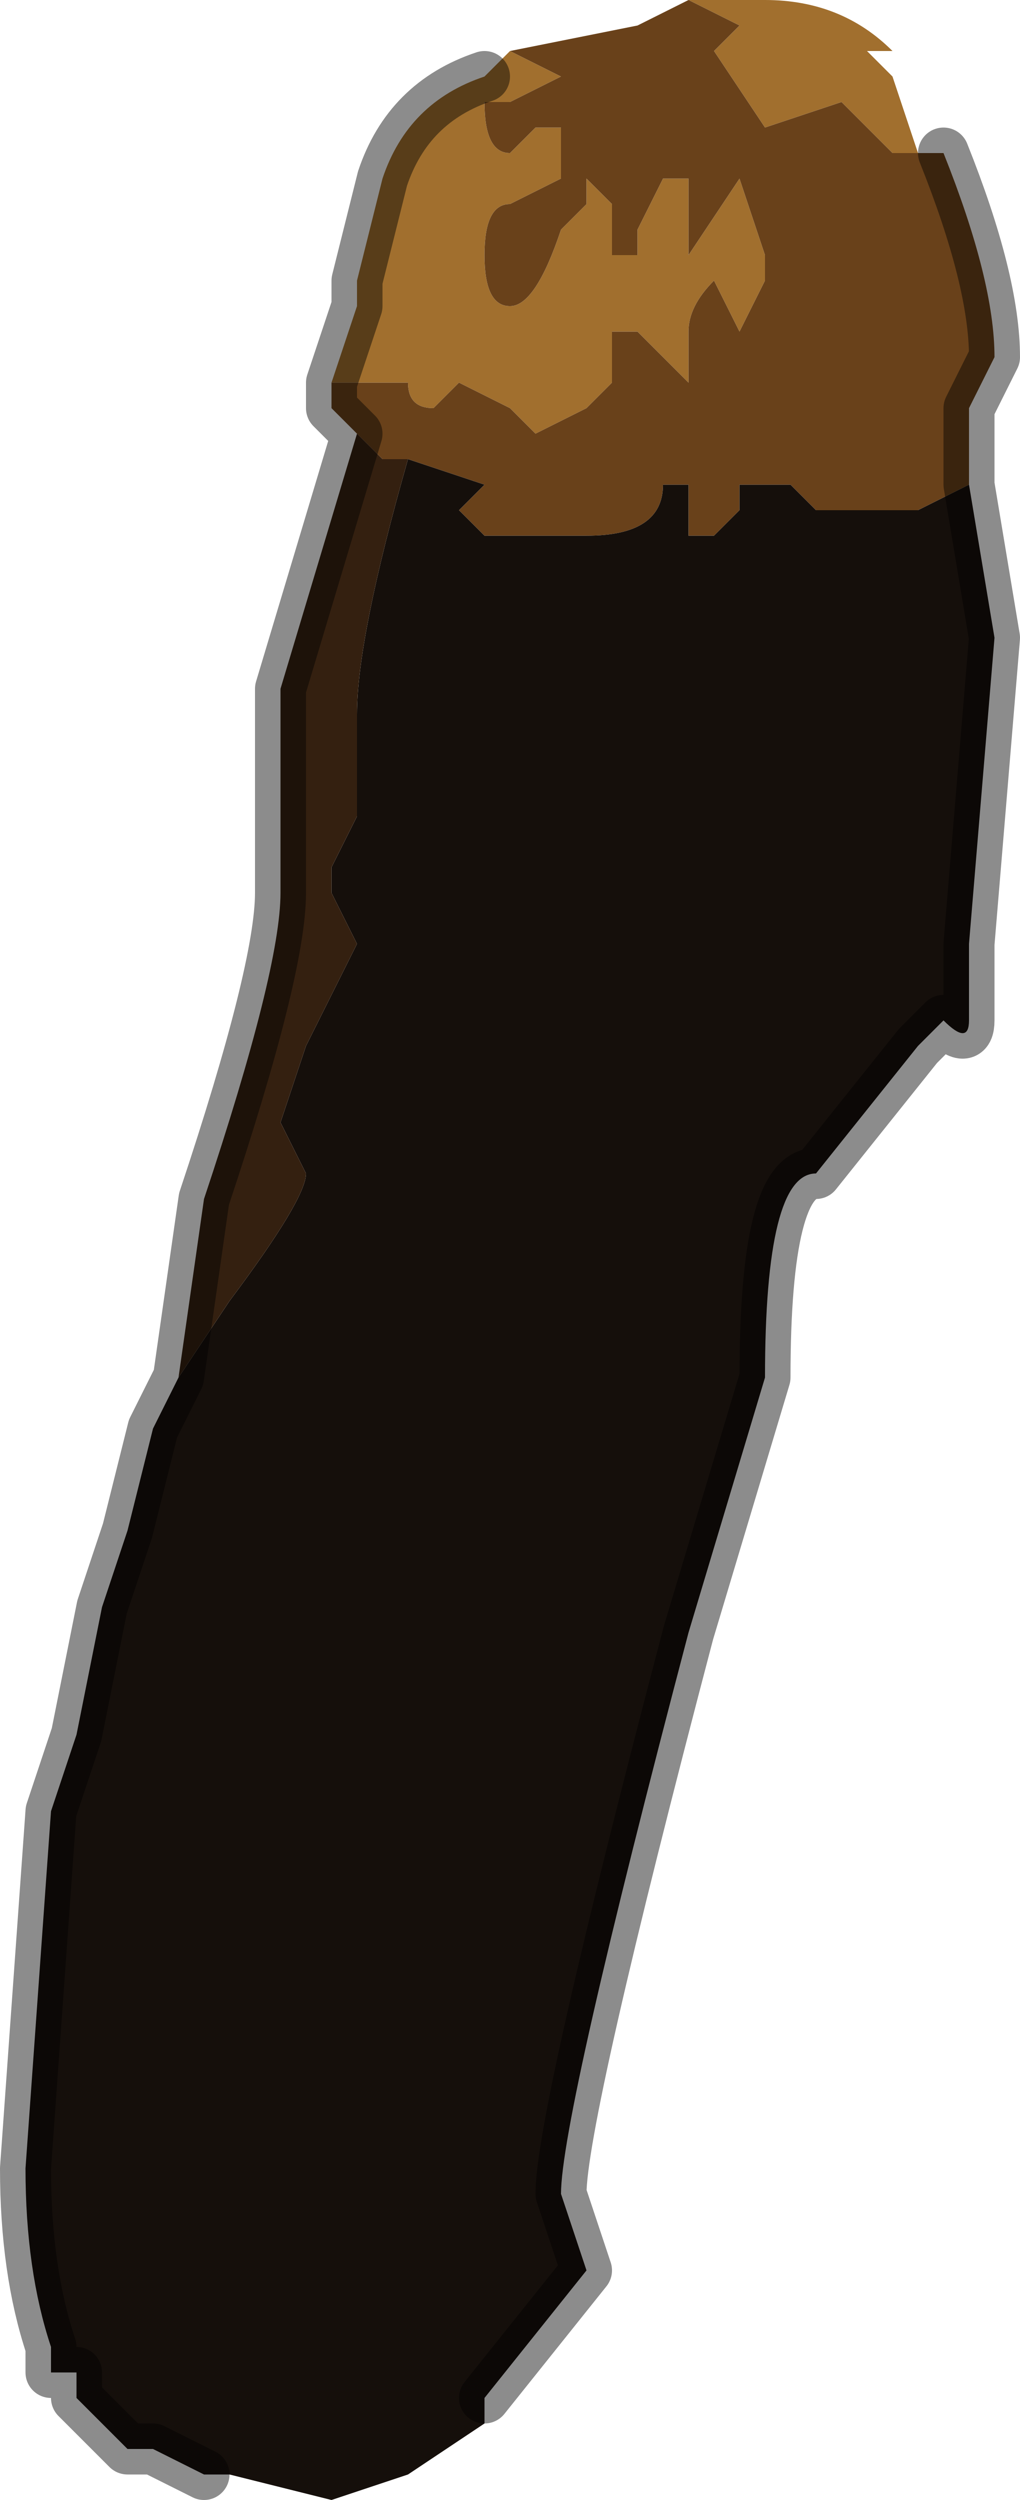 <?xml version="1.0" encoding="UTF-8" standalone="no"?>
<svg xmlns:xlink="http://www.w3.org/1999/xlink" height="4.9px" width="2.0px" xmlns="http://www.w3.org/2000/svg">
  <g transform="matrix(1.0, 0.0, 0.0, 1.0, 0.95, 2.55)">
    <path d="M0.4 -2.55 L0.55 -2.55 Q0.7 -2.55 0.8 -2.45 L0.75 -2.45 0.8 -2.4 0.85 -2.25 0.8 -2.25 0.7 -2.35 0.55 -2.3 0.45 -2.45 0.5 -2.5 0.4 -2.55 M-0.3 -1.8 L-0.3 -1.8 -0.25 -1.95 -0.25 -2.0 -0.2 -2.2 Q-0.15 -2.35 0.0 -2.4 L0.05 -2.45 0.15 -2.4 0.05 -2.35 0.0 -2.35 Q0.0 -2.25 0.05 -2.25 L0.1 -2.3 0.15 -2.3 0.15 -2.2 0.05 -2.15 Q0.0 -2.15 0.0 -2.05 0.0 -1.95 0.05 -1.95 0.1 -1.95 0.15 -2.1 L0.2 -2.15 0.2 -2.2 0.25 -2.15 0.25 -2.05 0.3 -2.05 0.3 -2.1 0.35 -2.2 0.4 -2.2 0.4 -2.1 0.4 -2.05 0.5 -2.2 0.55 -2.05 0.55 -2.0 0.5 -1.9 0.45 -2.0 Q0.4 -1.95 0.4 -1.9 L0.4 -1.8 0.35 -1.85 0.3 -1.9 0.25 -1.9 0.25 -1.8 0.2 -1.75 0.1 -1.7 Q0.1 -1.7 0.05 -1.75 L-0.05 -1.8 -0.1 -1.75 -0.1 -1.75 Q-0.15 -1.75 -0.15 -1.8 L-0.25 -1.8 -0.3 -1.8" fill="#a16f2e" fill-rule="evenodd" stroke="none"/>
    <path d="M0.4 -2.55 L0.5 -2.5 0.45 -2.45 0.55 -2.3 0.7 -2.35 0.8 -2.25 0.85 -2.25 0.9 -2.25 Q1.0 -2.0 1.0 -1.85 L0.95 -1.75 0.95 -1.65 0.95 -1.6 0.85 -1.55 0.7 -1.55 Q0.65 -1.55 0.65 -1.55 L0.6 -1.6 0.5 -1.6 0.5 -1.55 0.45 -1.5 0.4 -1.5 0.4 -1.6 0.35 -1.6 Q0.35 -1.5 0.2 -1.5 L0.1 -1.5 0.0 -1.5 -0.05 -1.55 0.0 -1.6 -0.15 -1.65 -0.2 -1.65 -0.25 -1.7 -0.3 -1.75 -0.3 -1.8 -0.25 -1.8 -0.15 -1.8 Q-0.15 -1.75 -0.1 -1.75 L-0.1 -1.75 -0.05 -1.8 0.05 -1.75 Q0.1 -1.7 0.1 -1.7 L0.2 -1.75 0.25 -1.8 0.25 -1.9 0.3 -1.9 0.35 -1.85 0.4 -1.8 0.4 -1.9 Q0.4 -1.95 0.45 -2.0 L0.5 -1.9 0.55 -2.0 0.55 -2.05 0.5 -2.2 0.4 -2.05 0.4 -2.1 0.4 -2.2 0.35 -2.2 0.3 -2.1 0.3 -2.05 0.25 -2.05 0.25 -2.15 0.2 -2.2 0.2 -2.15 0.15 -2.1 Q0.1 -1.95 0.05 -1.95 0.0 -1.95 0.0 -2.05 0.0 -2.15 0.05 -2.15 L0.15 -2.2 0.15 -2.3 0.1 -2.3 0.05 -2.25 Q0.0 -2.25 0.0 -2.35 L0.05 -2.35 0.15 -2.4 0.05 -2.45 0.3 -2.5 0.4 -2.55" fill="#69411a" fill-rule="evenodd" stroke="none"/>
    <path d="M0.95 -1.65 L0.95 -1.6 1.0 -1.3 0.95 -0.7 0.95 -0.55 Q0.95 -0.5 0.9 -0.55 L0.85 -0.5 0.65 -0.25 Q0.55 -0.25 0.55 0.15 L0.4 0.65 Q0.15 1.6 0.15 1.75 L0.2 1.9 0.0 2.15 0.0 2.2 -0.15 2.3 -0.3 2.35 -0.5 2.3 -0.55 2.3 -0.65 2.25 -0.7 2.25 -0.7 2.25 -0.75 2.2 -0.8 2.15 -0.8 2.1 -0.85 2.1 -0.85 2.05 Q-0.9 1.9 -0.9 1.7 L-0.85 1.0 -0.8 0.85 -0.75 0.6 -0.7 0.45 -0.65 0.25 -0.6 0.15 -0.5 0.0 Q-0.35 -0.2 -0.35 -0.25 L-0.4 -0.35 -0.35 -0.5 -0.25 -0.7 -0.3 -0.8 -0.3 -0.85 -0.25 -0.95 -0.25 -1.15 Q-0.25 -1.3 -0.15 -1.65 L0.0 -1.6 -0.05 -1.55 0.0 -1.5 0.1 -1.5 0.2 -1.5 Q0.35 -1.5 0.35 -1.6 L0.4 -1.6 0.4 -1.5 0.45 -1.5 0.5 -1.55 0.5 -1.6 0.6 -1.6 0.65 -1.55 Q0.65 -1.55 0.7 -1.55 L0.85 -1.55 0.95 -1.6 0.95 -1.65" fill="#150f0b" fill-rule="evenodd" stroke="none"/>
    <path d="M-0.6 0.15 L-0.55 -0.2 Q-0.4 -0.65 -0.4 -0.8 L-0.4 -1.2 -0.25 -1.7 -0.2 -1.65 -0.15 -1.65 Q-0.25 -1.3 -0.25 -1.15 L-0.25 -0.95 -0.3 -0.85 -0.3 -0.8 -0.25 -0.7 -0.35 -0.5 -0.4 -0.35 -0.35 -0.25 Q-0.35 -0.2 -0.5 0.0 L-0.6 0.15" fill="#342010" fill-rule="evenodd" stroke="none"/>
    <path d="M0.9 -2.25 Q1.0 -2.0 1.0 -1.85 L0.95 -1.75 0.95 -1.65 0.95 -1.6 1.0 -1.3 0.95 -0.7 0.95 -0.55 Q0.95 -0.5 0.9 -0.55 L0.85 -0.5 0.65 -0.25 Q0.55 -0.25 0.55 0.15 L0.4 0.65 Q0.15 1.6 0.15 1.75 L0.2 1.9 0.0 2.15 M-0.55 2.3 L-0.65 2.25 -0.7 2.25 -0.7 2.25 -0.75 2.2 -0.8 2.15 -0.8 2.1 -0.85 2.1 -0.85 2.05 Q-0.9 1.9 -0.9 1.7 L-0.85 1.0 -0.8 0.85 -0.75 0.6 -0.7 0.45 -0.65 0.25 -0.6 0.15 -0.55 -0.2 Q-0.4 -0.65 -0.4 -0.8 L-0.4 -1.2 -0.25 -1.7 -0.3 -1.75 -0.3 -1.8 -0.3 -1.8 -0.25 -1.95 -0.25 -2.0 -0.2 -2.2 Q-0.15 -2.35 0.0 -2.4" fill="none" stroke="#000000" stroke-linecap="round" stroke-linejoin="round" stroke-opacity="0.451" stroke-width="0.1"/>
  </g>
</svg>

